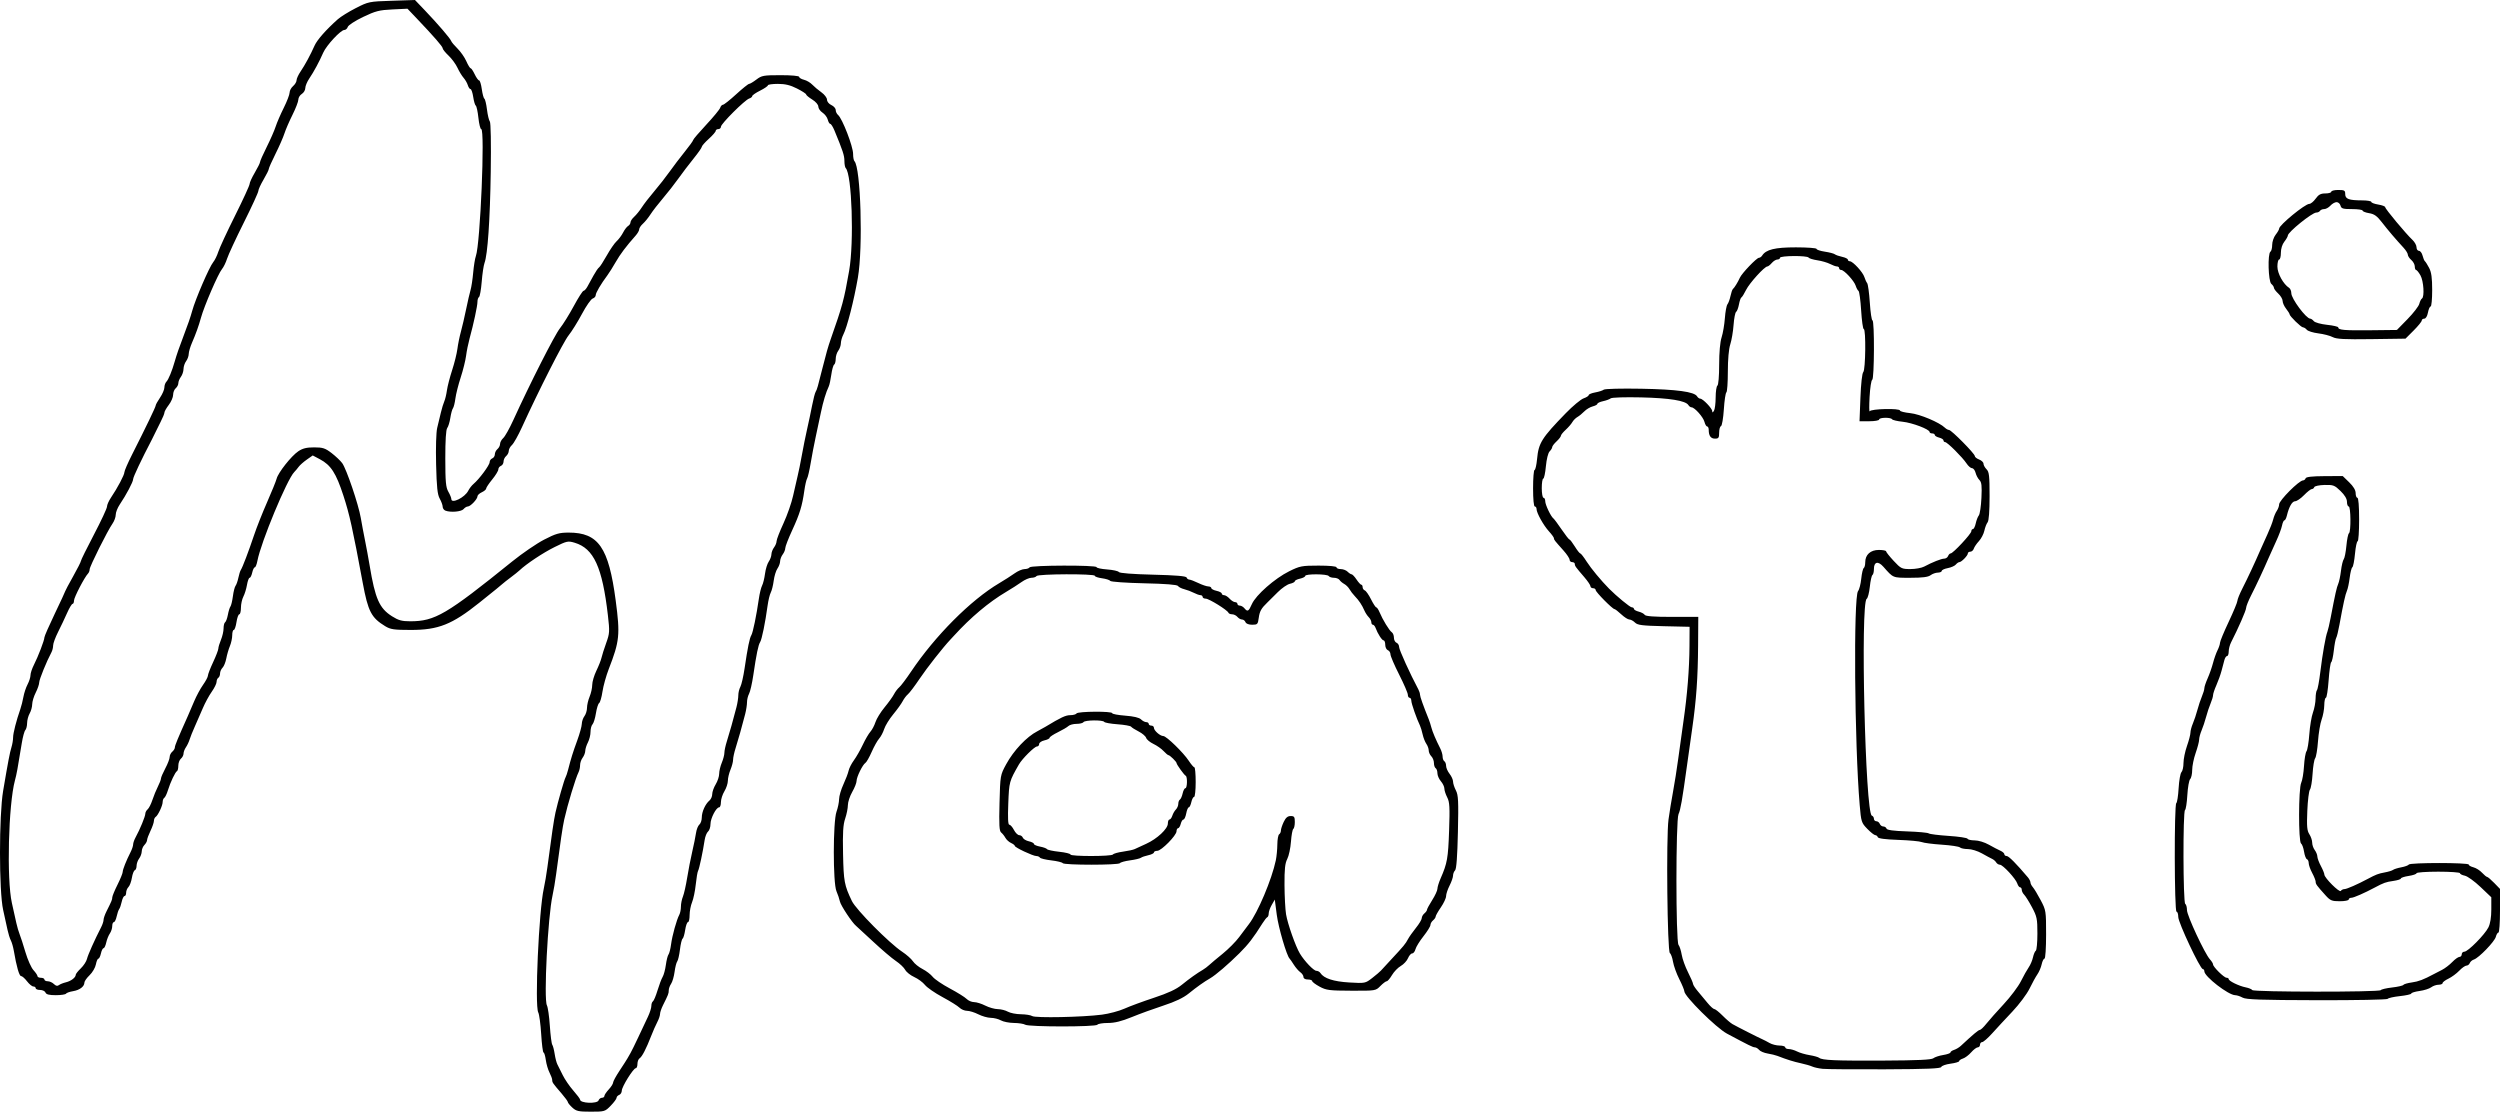 <?xml version="1.0" encoding="UTF-8" standalone="no"?>
<!-- Created with Inkscape (http://www.inkscape.org/) -->

<svg
   version="1.1"
   id="svg62"
   width="1437.535"
   height="639.234"
   viewBox="0 0 1437.535 639.234"
   sodipodi:docname="projects.bmp"
   inkscape:export-filename="mati.svg"
   inkscape:export-xdpi="96"
   inkscape:export-ydpi="96"
   xml:space="preserve"
   xmlns:inkscape="http://www.inkscape.org/namespaces/inkscape"
   xmlns:sodipodi="http://sodipodi.sourceforge.net/DTD/sodipodi-0.dtd"
   xmlns="http://www.w3.org/2000/svg"
   xmlns:svg="http://www.w3.org/2000/svg"><defs
     id="defs66" /><sodipodi:namedview
     id="namedview64"
     pagecolor="#ffffff"
     bordercolor="#000000"
     borderopacity="0.25"
     inkscape:showpageshadow="2"
     inkscape:pageopacity="0.0"
     inkscape:pagecheckerboard="0"
     inkscape:deskcolor="#d1d1d1"
     showgrid="false" /><g
     inkscape:groupmode="layer"
     inkscape:label="Image"
     id="g68"><path
       style="fill:#000000"
       d="m 329.086,636.869 c -1.403,-1.301 -2.552,-2.709 -2.552,-3.129 0,-0.42 -1.598,-2.619 -3.55,-4.885 -5.155,-5.984 -5.449,-6.406 -5.456,-7.829 -0.003,-0.711 -0.7,-2.622 -1.547,-4.248 -0.848,-1.626 -1.806,-4.888 -2.13,-7.25 -0.324,-2.362 -0.909,-4.295 -1.301,-4.295 -0.392,0 -1.003,-4.749 -1.358,-10.554 -0.355,-5.805 -1.117,-11.434 -1.692,-12.509 -2.1,-3.924 0.355,-58.624 3.202,-71.346 0.604,-2.7 1.519,-8.1 2.033,-12 2.481,-18.836 3.756,-27.469 4.665,-31.59 1.308,-5.93 5.089,-19.118 5.821,-20.302 0.317,-0.514 0.968,-2.456 1.445,-4.316 1.707,-6.652 2.746,-9.981 5.268,-16.882 1.407,-3.85 2.582,-8.125 2.611,-9.5 0.029,-1.375 0.714,-3.374 1.521,-4.441 0.808,-1.068 1.468,-3.22 1.468,-4.782 0,-1.563 0.675,-4.456 1.5,-6.431 0.825,-1.975 1.5,-5.022 1.5,-6.772 0,-1.75 1.077,-5.407 2.394,-8.128 1.317,-2.72 2.639,-6.071 2.938,-7.446 0.299,-1.375 1.51,-5.185 2.691,-8.467 2.009,-5.583 2.073,-6.612 0.986,-16 -3.198,-27.636 -8.119,-38.389 -19.069,-41.67 -3.883,-1.163 -4.479,-1.036 -11.61,2.493 -6.6,3.266 -16.181,9.636 -20.167,13.409 -0.735,0.696 -2.985,2.496 -5,4 -2.015,1.504 -4.152,3.185 -4.749,3.735 -1.048,0.966 -3.871,3.258 -13.415,10.894 -15.594,12.477 -23.478,15.607 -39.295,15.602 -9.663,-0.003 -11.686,-0.297 -14.705,-2.132 -8.025,-4.88 -9.888,-8.459 -12.939,-24.864 -5.875,-31.588 -7.609,-39.413 -11.132,-50.235 -4.216,-12.952 -7.201,-17.571 -13.526,-20.926 l -4.114,-2.182 -3.395,2.38 c -1.867,1.309 -3.968,3.164 -4.667,4.122 -0.7,0.958 -1.85,2.326 -2.556,3.041 -4.179,4.229 -19.211,40.436 -21.194,51.049 -0.385,2.062 -1.065,3.75 -1.51,3.75 -0.445,0 -1.106,1.35 -1.468,3 -0.362,1.65 -1.034,3 -1.492,3 -0.458,0 -1.143,1.837 -1.522,4.082 -0.379,2.245 -1.316,5.282 -2.082,6.75 -0.766,1.468 -1.395,4.356 -1.398,6.418 -0.003,2.062 -0.429,3.75 -0.945,3.75 -0.516,0 -1.242,2.025 -1.614,4.5 -0.371,2.475 -1.074,4.5 -1.561,4.5 -0.488,0 -0.886,1.364 -0.886,3.032 0,1.668 -0.604,4.48 -1.343,6.25 -0.739,1.77 -1.671,4.97 -2.072,7.112 -0.401,2.142 -1.372,4.536 -2.157,5.321 -0.785,0.785 -1.428,2.269 -1.428,3.297 0,1.028 -0.45,2.148 -1,2.488 -0.55,0.34 -1,1.403 -1,2.362 0,0.959 -1.258,3.52 -2.796,5.691 -1.538,2.171 -3.844,6.422 -5.125,9.447 -1.281,3.025 -3.343,7.75 -4.583,10.5 -1.24,2.75 -2.594,6.125 -3.009,7.5 -0.416,1.375 -1.37,3.388 -2.121,4.473 -0.751,1.085 -1.365,2.717 -1.365,3.628 0,0.91 -0.675,2.215 -1.5,2.9 -0.825,0.685 -1.5,2.502 -1.5,4.039 0,1.537 -0.338,2.944 -0.75,3.128 -0.989,0.44 -3.807,6.384 -5.247,11.069 -0.632,2.055 -1.566,3.994 -2.076,4.309 -0.51,0.315 -0.927,1.377 -0.927,2.36 0,2.071 -2.689,7.784 -4.063,8.634 -0.515,0.318 -0.952,1.34 -0.971,2.27 -0.019,0.93 -0.903,3.491 -1.966,5.691 -1.063,2.2 -1.947,4.595 -1.966,5.321 -0.019,0.727 -0.709,1.996 -1.534,2.821 -0.825,0.825 -1.514,2.48 -1.532,3.679 -0.018,1.198 -0.693,3.052 -1.5,4.12 -0.808,1.068 -1.468,2.943 -1.468,4.167 0,1.224 -0.461,2.379 -1.024,2.567 -0.563,0.188 -1.314,2.134 -1.67,4.325 -0.356,2.191 -1.245,4.582 -1.976,5.314 -0.732,0.731 -1.33,2.198 -1.33,3.259 0,1.061 -0.414,1.929 -0.921,1.929 -0.506,0 -1.233,1.462 -1.615,3.25 -0.382,1.788 -1.041,3.7 -1.464,4.25 -0.423,0.55 -1.082,2.462 -1.464,4.25 -0.382,1.788 -1.109,3.25 -1.615,3.25 -0.506,0 -0.921,1.025 -0.921,2.277 0,1.253 -0.618,3.165 -1.372,4.25 -0.755,1.085 -1.69,3.435 -2.079,5.223 -0.389,1.788 -1.086,3.25 -1.548,3.25 -0.463,0 -1.138,1.35 -1.5,3 -0.362,1.65 -1.023,3 -1.468,3 -0.445,0 -1.09,1.496 -1.433,3.325 -0.343,1.829 -1.968,4.613 -3.611,6.187 -1.643,1.574 -2.988,3.485 -2.988,4.247 0,2.252 -2.733,4.324 -6.514,4.937 -1.944,0.315 -3.775,0.963 -4.069,1.439 -0.294,0.476 -2.935,0.865 -5.869,0.865 -3.819,0 -5.497,-0.426 -5.91,-1.5 -0.317,-0.825 -1.715,-1.5 -3.107,-1.5 -1.392,0 -2.531,-0.45 -2.531,-1 0,-0.55 -0.608,-1 -1.35,-1 -0.743,0 -2.385,-1.35 -3.65,-3 -1.265,-1.65 -2.805,-3 -3.422,-3 -1.058,0 -2.613,-5.421 -4.16,-14.5 -0.375,-2.2 -1.151,-4.9 -1.725,-6 -0.574,-1.1 -1.423,-3.8 -1.888,-6 -0.464,-2.2 -1.601,-7.375 -2.525,-11.5 -2.416,-10.779 -2.422,-54.27 -0.009,-68.5 2.909,-17.159 3.815,-21.901 4.787,-25.071 0.518,-1.689 0.942,-4.225 0.942,-5.635 0,-2.431 1.863,-9.721 4.164,-16.294 0.578,-1.65 1.372,-4.8 1.765,-7 0.393,-2.2 1.47,-5.44 2.393,-7.2 0.923,-1.76 1.678,-4.141 1.678,-5.29 0,-1.149 0.88,-3.815 1.957,-5.925 2.45,-4.803 6.042,-14.189 6.043,-15.791 2.7e-4,-0.663 2.701,-6.834 6,-13.713 3.3,-6.879 6,-12.701 6,-12.936 0,-0.236 2.025,-4.03 4.5,-8.431 2.475,-4.401 4.5,-8.402 4.5,-8.892 0,-0.489 3.375,-7.325 7.5,-15.19 4.125,-7.865 7.5,-15.1 7.5,-16.077 0,-0.977 1.029,-3.302 2.287,-5.166 3.764,-5.579 7.713,-13.044 7.713,-14.58 0,-0.791 1.977,-5.347 4.394,-10.124 8.215,-16.238 13.606,-27.439 13.606,-28.269 0,-0.455 1.125,-2.486 2.5,-4.512 1.375,-2.026 2.5,-4.656 2.5,-5.844 0,-1.188 0.526,-2.686 1.168,-3.328 1.187,-1.187 3.282,-6.296 4.812,-11.732 1.008,-3.581 2.667,-8.374 5.02,-14.5 2.428,-6.321 4.041,-11.007 4.993,-14.5 1.819,-6.676 9.887,-25.36 12.091,-28 0.918,-1.1 2.238,-3.8 2.934,-6 0.695,-2.2 5.026,-11.533 9.623,-20.739 4.597,-9.206 8.359,-17.399 8.359,-18.206 0,-0.807 1.35,-3.757 3,-6.555 1.65,-2.798 3,-5.528 3,-6.066 0,-0.538 1.738,-4.456 3.861,-8.706 2.124,-4.25 4.436,-9.528 5.138,-11.728 0.702,-2.2 2.79,-7.026 4.639,-10.725 1.849,-3.699 3.362,-7.641 3.362,-8.76 0,-1.119 0.9,-2.805 2,-3.747 1.1,-0.942 2,-2.45 2,-3.351 0,-0.901 1.034,-3.164 2.298,-5.028 2.566,-3.785 5.718,-9.615 8.052,-14.89 1.456,-3.291 6.58,-9.106 13.36,-15.159 1.638,-1.462 6.311,-4.36 10.384,-6.439 7.262,-3.706 7.665,-3.788 20.695,-4.208 L 238.612,0 l 5.712,5.978 c 7.438,7.785 14.608,16.138 15.106,17.599 0.217,0.637 1.864,2.602 3.661,4.369 1.796,1.766 4.068,5.029 5.048,7.25 0.98,2.221 2.094,4.039 2.475,4.039 0.381,0 1.441,1.575 2.354,3.5 0.913,1.925 2.048,3.5 2.52,3.5 0.473,0 1.169,2.249 1.547,4.999 0.378,2.749 1.043,5.218 1.477,5.487 0.434,0.268 1.11,3.081 1.503,6.251 0.392,3.17 1.134,6.276 1.648,6.903 0.552,0.673 0.765,12.54 0.521,29 -0.409,27.581 -1.777,47.527 -3.591,52.36 -0.516,1.375 -1.237,6.215 -1.602,10.756 -0.365,4.541 -1.067,8.505 -1.56,8.809 -0.492,0.304 -0.892,1.539 -0.887,2.744 0.009,2.302 -2.231,12.727 -4.553,21.191 -0.754,2.75 -1.651,7.187 -1.991,9.861 -0.341,2.674 -1.728,8.256 -3.082,12.404 -1.354,4.149 -2.731,9.611 -3.06,12.139 -0.329,2.528 -0.966,5.068 -1.416,5.645 -0.45,0.577 -1.124,3.052 -1.498,5.5 -0.374,2.448 -1.181,5.082 -1.794,5.854 -0.715,0.902 -1.107,7.158 -1.096,17.5 0.014,13.401 0.306,16.599 1.744,19.096 0.95,1.65 1.73,3.562 1.733,4.25 0.014,2.906 7.756,-0.909 9.7,-4.78 0.656,-1.307 2.027,-3.072 3.045,-3.923 3.25,-2.715 9.261,-10.826 9.261,-12.497 0,-0.887 0.675,-1.872 1.5,-2.189 0.825,-0.317 1.5,-1.372 1.5,-2.346 0,-0.974 0.675,-2.331 1.5,-3.015 0.825,-0.685 1.5,-2.02 1.5,-2.967 0,-0.947 0.827,-2.471 1.838,-3.386 1.011,-0.915 3.599,-5.526 5.75,-10.248 9.612,-21.093 23.812,-49.059 26.811,-52.802 1.805,-2.253 5.403,-8.035 7.994,-12.847 2.591,-4.812 5.113,-8.75 5.605,-8.75 0.491,0 1.48,-1.066 2.198,-2.369 0.718,-1.303 2.311,-4.197 3.54,-6.432 1.23,-2.235 2.656,-4.323 3.169,-4.64 0.513,-0.317 2.51,-3.397 4.438,-6.844 1.928,-3.447 4.485,-7.154 5.683,-8.239 1.198,-1.084 2.869,-3.323 3.712,-4.974 0.843,-1.651 2.147,-3.362 2.898,-3.802 0.75,-0.44 1.365,-1.383 1.365,-2.095 0,-0.712 0.958,-2.153 2.13,-3.2 1.171,-1.048 3.143,-3.48 4.382,-5.405 1.239,-1.925 4.443,-6.064 7.12,-9.199 2.677,-3.134 6.668,-8.235 8.868,-11.336 2.2,-3.1 6.138,-8.279 8.75,-11.508 2.612,-3.229 4.767,-6.228 4.788,-6.664 0.021,-0.437 3.397,-4.394 7.502,-8.794 4.105,-4.4 7.719,-8.787 8.03,-9.75 0.311,-0.963 1.029,-1.75 1.595,-1.75 0.566,0 3.976,-2.7 7.577,-6 3.601,-3.3 6.963,-6 7.47,-6 0.507,0 2.397,-1.125 4.2,-2.5 3.022,-2.305 4.108,-2.5 13.933,-2.5 6.299,0 10.656,0.401 10.656,0.981 0,0.54 1.237,1.285 2.75,1.656 1.512,0.371 3.65,1.624 4.75,2.784 1.1,1.16 3.462,3.146 5.25,4.413 1.788,1.267 3.25,3.182 3.25,4.256 0,1.113 1.075,2.443 2.5,3.092 1.375,0.626 2.5,1.912 2.5,2.856 0,0.944 0.605,2.22 1.346,2.834 2.448,2.032 8.654,18.094 8.654,22.397 0,1.869 0.338,3.733 0.75,4.143 3.644,3.619 5.013,49.707 1.993,67.088 -2.295,13.211 -6.215,28.512 -8.365,32.654 -0.758,1.46 -1.392,3.71 -1.41,5 -0.018,1.29 -0.693,3.219 -1.5,4.287 -0.808,1.068 -1.468,3.179 -1.468,4.691 0,1.512 -0.408,3.002 -0.906,3.31 -0.498,0.308 -1.229,2.904 -1.623,5.769 -0.394,2.865 -1.051,5.902 -1.46,6.749 -1.576,3.265 -3.246,8.798 -4.54,15.04 -0.741,3.575 -2.08,9.875 -2.976,14 -0.896,4.125 -2.196,10.905 -2.889,15.066 -0.693,4.161 -1.617,8.144 -2.054,8.85 -0.436,0.706 -1.151,3.826 -1.589,6.934 -1.243,8.827 -2.657,13.451 -6.965,22.776 -2.199,4.76 -3.998,9.405 -3.998,10.323 0,0.918 -0.661,2.543 -1.468,3.61 -0.808,1.068 -1.482,2.853 -1.5,3.969 -0.018,1.115 -0.711,2.998 -1.542,4.183 -0.831,1.186 -1.793,4.323 -2.139,6.973 -0.346,2.649 -1.109,5.717 -1.697,6.817 -0.588,1.1 -1.406,4.475 -1.819,7.5 -1.33,9.751 -3.311,19.461 -4.277,20.963 -1.073,1.669 -2.142,6.838 -3.939,19.037 -0.688,4.675 -1.785,9.483 -2.436,10.684 -0.651,1.201 -1.184,3.399 -1.184,4.884 0,1.485 -0.476,4.552 -1.058,6.816 -1.835,7.141 -4.034,14.958 -5.518,19.616 -0.789,2.475 -1.432,5.458 -1.429,6.628 0.003,1.17 -0.67,3.743 -1.495,5.718 -0.825,1.974 -1.502,4.842 -1.504,6.372 -0.002,1.53 -0.902,4.255 -2,6.056 -1.098,1.801 -1.996,4.613 -1.996,6.25 0,1.637 -0.457,2.976 -1.015,2.976 -1.71,0 -4.978,6.315 -4.982,9.628 -0.002,1.72 -0.633,3.65 -1.402,4.288 -0.769,0.638 -1.649,2.831 -1.955,4.872 -0.999,6.671 -3.134,16.69 -3.774,17.712 -0.345,0.55 -0.947,4.079 -1.339,7.842 -0.392,3.763 -1.347,8.361 -2.123,10.218 -0.776,1.857 -1.411,5.19 -1.411,7.408 0,2.218 -0.422,4.032 -0.939,4.032 -0.516,0 -1.243,2.031 -1.615,4.512 -0.372,2.482 -1.043,4.739 -1.491,5.016 -0.448,0.277 -1.127,3.084 -1.508,6.238 -0.381,3.154 -1.087,6.23 -1.569,6.835 -0.481,0.605 -1.168,3.305 -1.526,6 -0.358,2.695 -1.258,5.787 -2.001,6.872 -0.743,1.085 -1.351,2.778 -1.351,3.764 0,1.799 -0.255,2.457 -3.331,8.595 -0.918,1.832 -1.672,4.082 -1.675,5 -0.003,0.918 -0.72,3.019 -1.593,4.669 -0.873,1.65 -2.46,5.25 -3.527,8 -2.845,7.329 -5.207,11.893 -6.624,12.8 -0.688,0.44 -1.25,1.902 -1.25,3.25 -1e-5,1.348 -0.436,2.45 -0.969,2.45 -1.389,0 -8.031,10.679 -8.031,12.912 0,1.03 -0.675,2.133 -1.5,2.449 -0.825,0.317 -1.5,1.062 -1.5,1.657 0,0.595 -1.508,2.634 -3.351,4.531 -3.277,3.374 -3.531,3.45 -11.448,3.45 -7.128,0 -8.403,-0.283 -10.649,-2.365 z m 15.087,-4.135 c 0.317,-0.825 1.202,-1.5 1.969,-1.5 0.766,0 1.393,-0.47 1.393,-1.044 0,-0.574 1.125,-2.257 2.5,-3.74 1.375,-1.483 2.5,-3.254 2.5,-3.937 0,-0.682 1.688,-3.785 3.75,-6.895 2.062,-3.11 4.088,-6.269 4.5,-7.019 0.412,-0.751 1.214,-2.153 1.781,-3.115 0.567,-0.963 2.614,-5.125 4.548,-9.25 1.934,-4.125 4.395,-9.349 5.469,-11.61 1.074,-2.26 1.952,-5.046 1.952,-6.191 0,-1.145 0.408,-2.334 0.908,-2.642 0.499,-0.308 1.688,-3.148 2.643,-6.309 0.955,-3.161 2.275,-6.648 2.935,-7.748 0.659,-1.1 1.496,-4.205 1.858,-6.899 0.363,-2.695 1.046,-5.395 1.52,-6 0.473,-0.605 1.139,-3.241 1.48,-5.857 0.655,-5.03 3.172,-14.068 4.729,-16.98 0.51,-0.955 0.928,-3.063 0.928,-4.685 0,-1.622 0.519,-4.215 1.153,-5.764 0.634,-1.548 1.731,-6.415 2.436,-10.815 0.706,-4.4 2.019,-11.15 2.918,-15 0.899,-3.85 1.873,-8.67 2.165,-10.712 0.292,-2.041 1.16,-4.234 1.929,-4.872 0.769,-0.638 1.399,-2.478 1.399,-4.088 0,-3.269 2.055,-7.799 4.434,-9.773 0.861,-0.715 1.566,-2.359 1.566,-3.653 0,-1.294 0.898,-3.827 1.996,-5.628 1.098,-1.801 1.998,-4.526 2,-6.056 0.002,-1.53 0.679,-4.398 1.504,-6.372 0.825,-1.975 1.498,-4.548 1.495,-5.718 -0.003,-1.17 0.64,-4.153 1.429,-6.628 1.484,-4.658 3.683,-12.475 5.518,-19.616 0.582,-2.264 1.058,-5.331 1.058,-6.816 0,-1.485 0.533,-3.683 1.184,-4.884 0.651,-1.201 1.747,-6.009 2.436,-10.684 1.762,-11.967 2.861,-17.351 3.873,-18.99 0.904,-1.462 2.946,-11.373 4.33,-21.01 0.434,-3.025 1.264,-6.4 1.845,-7.5 0.58,-1.1 1.338,-4.168 1.684,-6.817 0.346,-2.649 1.308,-5.787 2.139,-6.973 0.831,-1.186 1.524,-3.068 1.542,-4.183 0.018,-1.115 0.693,-2.901 1.5,-3.969 0.808,-1.068 1.468,-2.692 1.468,-3.61 0,-0.918 1.78,-5.521 3.955,-10.23 2.175,-4.708 4.67,-11.859 5.543,-15.89 0.873,-4.031 2.043,-9.129 2.598,-11.329 0.556,-2.2 1.653,-7.6 2.438,-12 0.785,-4.4 2.147,-11.15 3.025,-15 0.878,-3.85 2.171,-9.973 2.872,-13.607 0.701,-3.634 1.625,-7.175 2.054,-7.868 0.763,-1.235 1.241,-2.904 4.015,-14.025 1.92,-7.697 3.128,-11.942 4.554,-16 6.833,-19.449 7.726,-22.756 10.664,-39.5 2.898,-16.513 1.598,-55.547 -1.968,-59.088 -0.412,-0.41 -0.75,-2.274 -0.75,-4.143 0,-3.082 -0.903,-5.833 -5.749,-17.519 -0.855,-2.062 -1.928,-3.75 -2.384,-3.75 -0.456,0 -1.105,-1.101 -1.443,-2.447 -0.338,-1.346 -1.696,-3.156 -3.019,-4.023 -1.323,-0.867 -2.405,-2.429 -2.405,-3.471 0,-1.087 -1.492,-2.817 -3.5,-4.059 -1.925,-1.19 -3.5,-2.503 -3.5,-2.918 0,-0.415 -2.369,-1.954 -5.264,-3.418 -3.88,-1.963 -6.772,-2.664 -11,-2.664 -3.155,0 -5.736,0.37 -5.736,0.823 0,0.453 -2.025,1.834 -4.5,3.07 -2.475,1.236 -4.5,2.636 -4.5,3.11 0,0.474 -0.793,1.114 -1.762,1.422 -2.473,0.785 -16.238,14.511 -16.238,16.192 0,0.761 -0.675,1.384 -1.5,1.384 -0.825,0 -1.5,0.451 -1.5,1.003 0,0.551 -1.8,2.629 -4,4.616 -2.2,1.988 -4,4.031 -4,4.541 0,0.51 -2.138,3.569 -4.75,6.798 -2.612,3.229 -6.55,8.407 -8.75,11.508 -2.2,3.1 -6.19,8.201 -8.868,11.336 -2.677,3.134 -5.881,7.274 -7.12,9.199 -1.239,1.925 -3.211,4.357 -4.382,5.405 -1.171,1.048 -2.13,2.494 -2.13,3.215 0,0.72 -0.914,2.338 -2.031,3.595 -5.459,6.142 -8.911,10.727 -11.506,15.285 -1.566,2.75 -3.685,6.125 -4.708,7.5 -3.79,5.091 -6.754,10.129 -6.754,11.477 0,0.764 -0.787,1.64 -1.75,1.947 -0.963,0.307 -3.731,4.275 -6.151,8.817 -2.421,4.542 -5.882,10.102 -7.692,12.356 -3.004,3.741 -17.182,31.655 -26.819,52.802 -2.151,4.721 -4.739,9.333 -5.75,10.248 -1.011,0.915 -1.838,2.439 -1.838,3.386 0,0.947 -0.675,2.283 -1.5,2.967 -0.825,0.685 -1.5,2.104 -1.5,3.154 0,1.05 -0.675,2.168 -1.5,2.485 -0.825,0.317 -1.5,1.239 -1.5,2.05 0,0.811 -1.575,3.397 -3.5,5.746 -1.925,2.349 -3.5,4.715 -3.5,5.258 0,0.543 -1.125,1.499 -2.5,2.126 -1.375,0.626 -2.5,1.682 -2.5,2.346 0,1.602 -4.028,5.836 -5.552,5.836 -0.662,0 -1.763,0.675 -2.448,1.5 -1.254,1.512 -7.427,2.041 -10.418,0.893 -0.87,-0.334 -1.585,-1.346 -1.588,-2.25 -0.003,-0.904 -0.761,-2.993 -1.683,-4.643 -1.325,-2.37 -1.764,-6.498 -2.093,-19.665 -0.24,-9.63 0.022,-18.495 0.621,-21 0.57,-2.384 1.523,-6.36 2.117,-8.835 0.594,-2.475 1.487,-5.4 1.985,-6.5 0.497,-1.1 1.17,-3.917 1.496,-6.26 0.325,-2.343 1.675,-7.581 3,-11.639 1.325,-4.058 2.687,-9.566 3.028,-12.24 0.341,-2.674 1.242,-7.111 2.003,-9.861 0.761,-2.75 2.121,-8.6 3.023,-13 0.902,-4.4 2.042,-9.35 2.535,-11 0.492,-1.65 1.174,-6.15 1.515,-10 0.341,-3.85 1.033,-8.125 1.538,-9.5 2.538,-6.911 5.32,-73 3.073,-73 -0.505,0 -1.23,-2.92 -1.613,-6.489 -0.382,-3.569 -1.058,-6.714 -1.501,-6.988 -0.443,-0.274 -1.111,-2.529 -1.483,-5.011 -0.372,-2.482 -1.069,-4.512 -1.548,-4.512 -0.479,0 -1.178,-1.012 -1.554,-2.25 -0.375,-1.238 -1.475,-3.15 -2.443,-4.25 -0.969,-1.1 -2.553,-3.709 -3.522,-5.797 -0.968,-2.089 -3.274,-5.225 -5.124,-6.97 -1.85,-1.745 -3.367,-3.636 -3.372,-4.203 -0.008,-1.009 -4.936,-6.672 -15.137,-17.396 l -5.105,-5.366 -8.675,0.415 c -7.57,0.362 -9.72,0.916 -16.881,4.348 -4.513,2.163 -8.459,4.729 -8.768,5.702 -0.309,0.972 -1.213,1.768 -2.011,1.768 -2.055,0 -10.263,8.829 -12.086,13 -2.26,5.173 -5.433,11.055 -8.033,14.89 -1.264,1.864 -2.298,4.343 -2.298,5.509 0,1.166 -0.9,2.682 -2,3.369 -1.1,0.687 -2,2.156 -2,3.266 0,1.109 -1.513,5.043 -3.362,8.742 -1.849,3.699 -3.936,8.525 -4.639,10.725 -0.702,2.2 -3.014,7.478 -5.138,11.728 -2.124,4.25 -3.861,8.168 -3.861,8.706 0,0.538 -1.35,3.268 -3,6.066 -1.65,2.798 -3,5.748 -3,6.555 0,0.807 -3.762,9 -8.359,18.206 -4.597,9.206 -8.928,18.539 -9.623,20.739 -0.695,2.2 -2.015,4.9 -2.934,6 -2.204,2.64 -10.272,21.324 -12.091,28 -1.214,4.454 -3.012,9.471 -5.119,14.277 -1.031,2.352 -1.889,5.277 -1.906,6.5 -0.018,1.223 -0.693,3.097 -1.5,4.164 -0.808,1.068 -1.483,3.093 -1.5,4.5 -0.018,1.407 -0.693,3.432 -1.5,4.5 -0.808,1.068 -1.468,2.7 -1.468,3.628 0,0.928 -0.675,2.247 -1.5,2.931 -0.825,0.685 -1.5,2.385 -1.5,3.778 0,1.393 -1.125,4.008 -2.5,5.811 -1.375,1.803 -2.5,3.781 -2.5,4.396 0,0.615 -0.977,3.008 -2.171,5.317 -1.194,2.309 -2.465,4.873 -2.824,5.698 -0.359,0.825 -1.359,2.85 -2.222,4.5 -5.994,11.46 -10.784,21.59 -10.784,22.81 0,1.536 -3.95,9.002 -7.713,14.58 -1.258,1.864 -2.287,4.495 -2.287,5.846 0,1.351 -0.836,3.651 -1.858,5.11 -2.879,4.113 -13.142,24.642 -13.142,26.287 0,0.807 -0.417,1.895 -0.928,2.417 -1.995,2.043 -8.072,13.747 -8.072,15.546 0,1.047 -0.373,1.904 -0.829,1.904 -0.456,0 -1.871,2.362 -3.145,5.25 -1.274,2.888 -3.601,7.788 -5.171,10.89 -1.57,3.102 -2.855,6.596 -2.855,7.764 0,1.168 -0.417,2.905 -0.927,3.86 -2.841,5.322 -7.073,15.727 -7.073,17.389 0,1.06 -0.9,3.692 -2,5.848 -1.1,2.156 -2.016,5.176 -2.035,6.71 -0.019,1.534 -0.679,3.915 -1.465,5.29 -0.786,1.375 -1.445,3.873 -1.465,5.55 -0.019,1.677 -0.478,3.493 -1.02,4.034 -0.541,0.541 -1.457,3.894 -2.035,7.45 -2.472,15.211 -2.923,17.668 -3.943,21.466 -3.753,13.975 -4.819,56.802 -1.754,70.5 0.923,4.125 2.074,9.3 2.558,11.5 0.484,2.2 1.343,5.125 1.908,6.5 0.566,1.375 2.067,6.017 3.337,10.316 1.269,4.299 3.344,8.935 4.611,10.302 1.267,1.367 2.303,2.912 2.303,3.434 0,0.522 0.9,0.948 2,0.948 1.1,0 2,0.45 2,1 0,0.55 0.868,1 1.929,1 1.061,0 2.648,0.72 3.528,1.599 1.076,1.076 1.999,1.285 2.821,0.638 0.672,-0.529 2.514,-1.271 4.093,-1.649 2.952,-0.707 5.629,-2.766 5.629,-4.33 0,-0.486 1.314,-2.143 2.919,-3.681 1.605,-1.538 3.2,-3.985 3.544,-5.437 0.555,-2.347 4.332,-10.798 8.176,-18.295 0.748,-1.46 1.361,-3.336 1.361,-4.169 0,-0.833 0.751,-3.014 1.669,-4.846 2.998,-5.982 3.331,-6.788 3.335,-8.067 0.002,-0.695 1.35,-3.964 2.996,-7.264 1.646,-3.3 2.994,-6.607 2.996,-7.349 0.004,-1.391 2.042,-6.519 4.565,-11.482 0.791,-1.557 1.439,-3.513 1.439,-4.346 0,-0.833 0.656,-2.709 1.459,-4.169 2.465,-4.484 5.541,-11.967 5.541,-13.477 0,-0.788 0.601,-1.931 1.335,-2.541 0.734,-0.609 1.967,-3.027 2.739,-5.372 0.772,-2.345 2.196,-5.822 3.165,-7.726 0.968,-1.904 1.761,-3.974 1.761,-4.601 0,-0.627 1.125,-3.255 2.5,-5.841 1.375,-2.586 2.5,-5.523 2.5,-6.526 0,-1.004 0.675,-2.385 1.5,-3.07 0.825,-0.685 1.5,-1.803 1.5,-2.484 0,-1.077 1.682,-5.145 7.45,-18.016 0.739,-1.65 2.382,-5.475 3.651,-8.5 1.269,-3.025 3.565,-7.276 5.103,-9.447 1.538,-2.171 2.796,-4.552 2.796,-5.292 0,-0.74 1.35,-4.232 3,-7.761 1.65,-3.529 3,-7.055 3,-7.836 0,-0.781 0.675,-3.035 1.5,-5.01 0.825,-1.974 1.5,-4.928 1.5,-6.563 0,-1.635 0.399,-3.22 0.887,-3.521 0.488,-0.301 1.203,-2.24 1.589,-4.309 0.387,-2.069 1.05,-4.211 1.475,-4.761 0.425,-0.55 1.06,-3.205 1.412,-5.899 0.352,-2.695 1.037,-5.395 1.523,-6 0.486,-0.605 1.212,-2.676 1.614,-4.601 0.402,-1.925 1.037,-3.95 1.411,-4.5 0.97,-1.426 4.485,-10.667 7.609,-20 1.473,-4.4 4.855,-12.95 7.517,-19 2.662,-6.05 5.124,-12.125 5.471,-13.5 0.881,-3.489 8.43,-13.042 12.445,-15.747 2.509,-1.691 4.783,-2.253 9.117,-2.253 4.979,0 6.357,0.447 10.009,3.25 2.329,1.788 5.086,4.399 6.127,5.804 2.426,3.275 9.389,23.791 10.696,31.516 0.552,3.262 1.644,9.08 2.427,12.93 0.783,3.85 1.985,10.375 2.671,14.5 3.174,19.088 5.562,24.498 12.852,29.121 3.68,2.333 5.657,2.879 10.44,2.879 14.256,0 20.845,-3.864 58.708,-34.432 5.775,-4.662 14.023,-10.297 18.328,-12.523 6.714,-3.47 8.723,-4.046 14.123,-4.046 17.095,0 22.988,8.521 27.024,39.08 2.606,19.728 2.245,23.275 -4.009,39.42 -1.491,3.85 -3.112,9.677 -3.602,12.949 -0.49,3.272 -1.349,6.233 -1.911,6.58 -0.561,0.347 -1.392,2.984 -1.847,5.861 -0.455,2.877 -1.34,5.743 -1.967,6.37 -0.627,0.627 -1.14,2.573 -1.14,4.326 0,1.752 -0.672,4.475 -1.494,6.05 -0.822,1.575 -1.511,3.764 -1.532,4.864 -0.021,1.1 -0.699,2.874 -1.506,3.941 -0.807,1.068 -1.468,2.986 -1.468,4.264 0,1.277 -0.396,3.104 -0.879,4.059 -1.697,3.352 -6.338,18.685 -8.244,27.236 -0.918,4.119 -2.18,12.648 -4.676,31.59 -0.514,3.9 -1.428,9.3 -2.033,12 -2.703,12.076 -5.145,59.715 -3.244,63.267 0.56,1.047 1.318,6.345 1.683,11.773 0.365,5.428 0.992,10.319 1.392,10.869 0.401,0.55 1.023,2.932 1.384,5.294 0.36,2.362 1.061,5.062 1.556,6 0.495,0.938 1.875,3.705 3.065,6.148 1.19,2.443 3.927,6.444 6.08,8.891 2.154,2.447 3.916,4.802 3.916,5.235 0,2.104 9.843,2.504 10.638,0.433 z M 1048.035,614.589 c -2.2,-0.225 -4.9,-0.821 -6,-1.324 -1.1,-0.503 -4.025,-1.348 -6.5,-1.878 -4.104,-0.879 -8.131,-2.141 -13.5,-4.231 -1.1,-0.428 -3.642,-1.048 -5.649,-1.377 -2.007,-0.329 -4.2,-1.262 -4.872,-2.072 -0.673,-0.81 -1.779,-1.474 -2.46,-1.474 -1.093,0 -3.429,-1.149 -16.034,-7.888 -6.2,-3.315 -24.469,-21.436 -24.497,-24.298 -0.01,-0.723 -1.314,-3.879 -2.904,-7.014 -1.59,-3.135 -3.214,-7.635 -3.61,-10 -0.395,-2.365 -1.21,-4.611 -1.809,-4.991 -1.484,-0.94 -2.159,-66.688 -0.789,-76.809 0.558,-4.125 1.731,-11.325 2.606,-16 0.875,-4.675 2.223,-13.225 2.995,-19 0.772,-5.775 2.12,-15.45 2.995,-21.5 2.205,-15.246 3.39,-30.009 3.465,-43.158 l 0.063,-11.158 -14.823,-0.342 c -12.487,-0.288 -15.099,-0.618 -16.571,-2.092 -0.962,-0.963 -2.416,-1.75 -3.231,-1.75 -0.816,0 -2.921,-1.348 -4.678,-2.995 -1.758,-1.647 -3.503,-2.997 -3.879,-3 -1.138,-0.008 -10.817,-9.796 -10.817,-10.94 0,-0.586 -0.675,-1.065 -1.5,-1.065 -0.825,0 -1.5,-0.508 -1.5,-1.129 0,-0.621 -1.598,-2.983 -3.55,-5.25 -5.059,-5.872 -5.45,-6.416 -5.45,-7.579 0,-0.573 -0.675,-1.042 -1.5,-1.042 -0.825,0 -1.5,-0.618 -1.5,-1.374 0,-0.756 -1.558,-3.118 -3.462,-5.25 -5.326,-5.963 -5.538,-6.236 -5.538,-7.111 0,-0.451 -1.278,-2.218 -2.84,-3.928 -3.185,-3.488 -7.16,-10.631 -7.16,-12.867 0,-0.808 -0.45,-1.469 -1,-1.469 -0.603,0 -1,-4.167 -1,-10.5 0,-5.775 0.385,-10.5 0.855,-10.5 0.47,0 1.121,-2.846 1.446,-6.325 0.861,-9.218 2.623,-12.028 16.492,-26.303 4.011,-4.129 8.624,-7.97 10.25,-8.537 1.626,-0.567 2.957,-1.416 2.957,-1.887 0,-0.471 1.688,-1.161 3.75,-1.533 2.062,-0.372 4.268,-1.085 4.901,-1.585 0.642,-0.507 10.153,-0.745 21.5,-0.536 20.516,0.376 30.584,1.744 32.149,4.367 0.44,0.737 1.262,1.34 1.827,1.34 1.486,0 6.871,5.607 6.889,7.173 0.011,0.987 0.264,0.943 0.985,-0.173 0.533,-0.825 0.976,-4.286 0.985,-7.691 0.01,-3.405 0.465,-6.469 1.015,-6.809 0.572,-0.354 1,-5.499 1,-12.024 0,-7.048 0.533,-13.043 1.396,-15.691 0.768,-2.357 1.616,-7.327 1.886,-11.045 0.269,-3.718 0.939,-7.318 1.488,-8 0.549,-0.682 1.332,-2.815 1.74,-4.74 0.408,-1.925 1.022,-3.725 1.365,-4 0.852,-0.682 2.94,-4.07 4.007,-6.5 1.131,-2.577 9.666,-11.5 10.999,-11.5 0.56,0 1.379,-0.562 1.818,-1.25 2.238,-3.498 7.348,-4.75 19.381,-4.75 6.556,0 11.919,0.399 11.919,0.886 0,0.488 2.138,1.205 4.75,1.594 2.612,0.389 5.2,1.063 5.75,1.498 0.55,0.435 2.462,1.104 4.25,1.486 1.788,0.382 3.25,1.109 3.25,1.615 0,0.506 0.517,0.921 1.149,0.921 1.709,0 7.493,6.284 8.35,9.073 0.41,1.335 1.134,2.914 1.607,3.51 0.474,0.596 1.161,5.658 1.528,11.25 0.366,5.592 1.049,10.167 1.516,10.167 1.225,0 1.083,33.755 -0.144,34.167 -0.547,0.183 -1.226,4.608 -1.509,9.833 -0.283,5.225 -0.248,8.938 0.077,8.25 0.682,-1.44 17.425,-1.818 17.425,-0.392 0,0.472 2.634,1.133 5.854,1.469 5.56,0.581 16.775,5.294 19.967,8.391 0.727,0.705 1.786,1.282 2.353,1.282 1.356,0 14.825,13.619 14.825,14.99 0,0.583 1.125,1.487 2.5,2.01 1.375,0.523 2.5,1.604 2.5,2.404 0,0.799 0.787,2.242 1.75,3.205 1.496,1.497 1.75,3.736 1.75,15.419 0,8.701 -0.412,14.177 -1.135,15.07 -0.624,0.771 -1.464,2.941 -1.867,4.822 -0.403,1.881 -1.81,4.581 -3.127,6 -1.317,1.419 -2.645,3.368 -2.951,4.331 -0.306,0.963 -1.201,1.75 -1.989,1.75 -0.788,0 -1.433,0.45 -1.433,1 0,1.233 -3.675,5 -4.878,5 -0.483,0 -1.399,0.628 -2.036,1.395 -0.637,0.767 -2.717,1.688 -4.622,2.045 -1.905,0.357 -3.464,1.08 -3.464,1.605 0,0.525 -1.012,0.969 -2.25,0.986 -1.238,0.018 -3.123,0.693 -4.191,1.5 -1.395,1.055 -4.652,1.468 -11.575,1.468 -10.295,0 -9.753,0.221 -15.549,-6.342 -3.04,-3.443 -5.434,-2.891 -5.434,1.252 0,1.635 -0.384,3.21 -0.854,3.5 -0.47,0.29 -1.147,3.329 -1.505,6.753 -0.358,3.424 -1.168,6.545 -1.801,6.936 -3.687,2.278 -0.815,123.409 2.955,124.666 0.662,0.221 1.204,1.039 1.204,1.818 0,0.779 0.627,1.417 1.393,1.417 0.766,0 1.652,0.675 1.969,1.5 0.317,0.825 1.227,1.5 2.024,1.5 0.796,0 1.632,0.553 1.857,1.228 0.281,0.845 3.978,1.346 11.833,1.606 6.283,0.208 11.874,0.721 12.424,1.14 0.55,0.419 5.725,1.072 11.5,1.451 5.775,0.379 10.65,1.114 10.833,1.632 0.183,0.519 2.025,0.943 4.093,0.943 2.153,0 5.642,1.061 8.167,2.483 2.424,1.366 5.42,2.93 6.657,3.475 1.238,0.546 2.25,1.453 2.25,2.017 0,0.564 0.613,1.025 1.363,1.025 1.151,0 5.535,4.417 12.157,12.25 0.814,0.963 1.48,2.277 1.48,2.921 0,0.644 0.624,1.882 1.386,2.75 0.762,0.868 2.788,4.23 4.5,7.47 3.052,5.774 3.114,6.166 3.114,19.75 0,7.775 -0.404,13.859 -0.92,13.859 -0.506,0 -1.237,1.462 -1.624,3.25 -0.387,1.788 -1.488,4.375 -2.446,5.75 -0.958,1.375 -2.994,5.074 -4.523,8.22 -1.541,3.168 -5.95,9.067 -9.884,13.222 -3.906,4.126 -9.127,9.755 -11.602,12.51 -2.475,2.755 -5.062,5.018 -5.75,5.028 -0.688,0.011 -1.25,0.694 -1.25,1.519 0,0.825 -0.575,1.5 -1.277,1.5 -0.703,0 -2.409,1.29 -3.793,2.867 -1.384,1.577 -3.509,3.182 -4.723,3.567 -1.214,0.385 -2.207,1.062 -2.207,1.504 0,0.442 -2.216,1.098 -4.925,1.457 -2.709,0.359 -5.109,1.205 -5.333,1.879 -0.31,0.93 -8.118,1.258 -32.325,1.358 -17.554,0.073 -33.717,-0.052 -35.917,-0.277 z m 63.646,-6.062 c 0.799,-0.663 3.343,-1.508 5.653,-1.878 2.31,-0.369 4.2,-1.034 4.2,-1.476 0,-0.443 0.944,-1.105 2.099,-1.471 1.154,-0.366 2.897,-1.409 3.874,-2.317 7.218,-6.715 10.124,-9.151 10.916,-9.151 0.503,0 2.196,-1.613 3.763,-3.584 1.567,-1.971 6.059,-7.034 9.984,-11.25 3.924,-4.216 8.37,-10.141 9.878,-13.166 1.509,-3.025 3.529,-6.625 4.49,-8 0.961,-1.375 2.063,-3.957 2.449,-5.739 0.386,-1.781 1.117,-3.495 1.624,-3.809 0.508,-0.314 0.923,-4.756 0.923,-9.871 0,-8.486 -0.272,-9.809 -3.103,-15.116 -1.707,-3.199 -3.732,-6.444 -4.5,-7.212 -0.768,-0.768 -1.397,-2.039 -1.397,-2.825 0,-0.786 -0.42,-1.429 -0.933,-1.429 -0.513,0 -1.239,-0.966 -1.614,-2.146 -0.89,-2.805 -8.329,-10.854 -10.031,-10.854 -0.728,0 -1.683,-0.596 -2.123,-1.325 -0.44,-0.729 -1.475,-1.635 -2.3,-2.013 -0.825,-0.378 -3.483,-1.807 -5.907,-3.175 -2.459,-1.388 -6.018,-2.487 -8.05,-2.487 -2.003,0 -4.07,-0.426 -4.593,-0.947 -0.522,-0.521 -5.225,-1.23 -10.45,-1.576 -5.225,-0.346 -10.4,-1.017 -11.5,-1.491 -1.1,-0.474 -7.15,-1.04 -13.444,-1.257 -7.519,-0.26 -11.578,-0.796 -11.833,-1.563 -0.214,-0.642 -0.869,-1.167 -1.455,-1.167 -0.586,0 -2.648,-1.629 -4.581,-3.62 -3.38,-3.48 -3.549,-4.011 -4.378,-13.75 -2.979,-34.989 -3.624,-119.738 -0.936,-122.976 0.692,-0.834 1.518,-4.035 1.836,-7.114 0.318,-3.079 0.963,-5.837 1.435,-6.128 0.471,-0.291 0.857,-1.784 0.857,-3.318 0,-4.371 3.02,-7.094 7.867,-7.094 2.273,0 4.133,0.363 4.133,0.807 0,0.444 1.967,2.919 4.371,5.5 4.13,4.435 4.659,4.693 9.596,4.693 2.874,0 6.419,-0.635 7.879,-1.41 4.838,-2.571 9.934,-4.59 11.587,-4.59 0.897,0 1.889,-0.675 2.206,-1.5 0.317,-0.825 0.988,-1.5 1.491,-1.5 1.358,0 11.871,-11.288 11.871,-12.746 0,-0.69 0.414,-1.254 0.92,-1.254 0.506,0 1.233,-1.462 1.615,-3.25 0.382,-1.788 1.181,-3.853 1.776,-4.589 0.595,-0.736 1.269,-5.266 1.498,-10.065 0.334,-6.982 0.105,-9.039 -1.147,-10.29 -0.86,-0.86 -1.86,-2.743 -2.222,-4.185 -0.362,-1.441 -1.274,-2.621 -2.026,-2.621 -0.753,0 -2.163,-1.213 -3.135,-2.695 -2.31,-3.526 -11.105,-12.305 -12.328,-12.305 -0.524,0 -0.952,-0.441 -0.952,-0.981 0,-0.54 -1.125,-1.263 -2.5,-1.608 -1.375,-0.345 -2.5,-1.029 -2.5,-1.519 0,-0.49 -0.675,-0.892 -1.5,-0.892 -0.825,0 -1.5,-0.37 -1.5,-0.822 0,-1.541 -9.934,-5.316 -15.503,-5.891 -3.056,-0.315 -5.794,-0.959 -6.085,-1.43 -0.744,-1.203 -7.412,-1.075 -7.412,0.143 0,0.55 -2.539,1 -5.642,1 h -5.642 l 0.518,-13.576 c 0.306,-8.022 0.978,-14.036 1.642,-14.7 1.324,-1.324 1.585,-24.724 0.276,-24.724 -0.467,0 -1.143,-4.812 -1.502,-10.692 -0.36,-5.881 -1.042,-10.943 -1.517,-11.25 -0.475,-0.307 -1.204,-1.65 -1.621,-2.984 -0.874,-2.796 -6.659,-9.073 -8.362,-9.073 -0.632,0 -1.149,-0.45 -1.149,-1 0,-0.55 -0.562,-1.003 -1.25,-1.006 -0.688,-0.003 -2.485,-0.65 -3.995,-1.438 -1.51,-0.787 -4.778,-1.737 -7.262,-2.109 -2.485,-0.373 -4.764,-1.076 -5.064,-1.562 -0.766,-1.239 -16.429,-1.129 -16.429,0.115 0,0.55 -0.679,1 -1.51,1 -0.83,0 -2.28,0.9 -3.222,2 -0.942,1.1 -2.088,2 -2.546,2 -1.628,0 -10.303,9.562 -12.247,13.5 -1.086,2.2 -2.298,4.145 -2.693,4.323 -0.395,0.178 -1.022,1.978 -1.394,4 -0.372,2.022 -1.108,3.958 -1.637,4.301 -0.528,0.343 -1.185,3.718 -1.46,7.5 -0.274,3.782 -1.127,8.804 -1.895,11.161 -0.863,2.648 -1.396,8.643 -1.396,15.691 0,6.273 -0.382,11.642 -0.85,11.931 -0.467,0.289 -1.12,4.695 -1.45,9.792 -0.33,5.097 -1.073,9.425 -1.65,9.617 -0.577,0.192 -1.05,1.887 -1.05,3.767 0,2.937 -0.336,3.417 -2.393,3.417 -2.439,0 -3.607,-1.646 -3.607,-5.082 0,-1.055 -0.401,-1.918 -0.892,-1.918 -0.49,0 -1.188,-1.183 -1.551,-2.628 -0.693,-2.761 -5.673,-8.372 -7.431,-8.372 -0.565,0 -1.387,-0.587 -1.827,-1.305 -1.55,-2.53 -10.767,-4.027 -27.14,-4.409 -9.239,-0.215 -16.844,0.024 -17.5,0.551 -0.638,0.513 -2.622,1.245 -4.41,1.627 -1.788,0.382 -3.25,1.06 -3.25,1.507 0,0.447 -1.215,1.117 -2.699,1.49 -1.485,0.373 -3.651,1.659 -4.814,2.858 -1.163,1.2 -2.956,2.661 -3.984,3.248 -1.028,0.587 -2.349,1.918 -2.936,2.959 -0.587,1.04 -2.304,3.023 -3.817,4.406 -1.512,1.383 -2.75,2.925 -2.75,3.427 0,0.502 -1.125,1.955 -2.5,3.23 -1.375,1.274 -2.5,2.756 -2.5,3.293 0,0.537 -0.668,1.645 -1.485,2.461 -0.869,0.869 -1.758,4.426 -2.144,8.571 -0.362,3.898 -1.044,7.086 -1.515,7.086 -0.471,0 -0.856,2.475 -0.856,5.5 0,3.025 0.45,5.5 1,5.5 0.55,0 1,0.902 1,2.004 0,2.023 3.251,8.842 4.728,9.915 0.439,0.32 2.555,3.168 4.702,6.331 2.147,3.163 4.172,5.75 4.5,5.75 0.329,0 1.71,1.8 3.07,4 1.36,2.2 2.777,4 3.15,4 0.373,0 2.037,2.138 3.698,4.75 2.447,3.849 8.291,10.899 12.877,15.534 4.3,4.347 12.034,10.705 13.025,10.71 0.688,0.003 1.25,0.407 1.25,0.898 0,0.49 1.233,1.201 2.74,1.579 1.507,0.378 3.066,1.215 3.465,1.858 0.502,0.81 5.355,1.171 15.76,1.171 h 15.035 l -0.106,16.5 c -0.119,18.439 -1.023,31.222 -3.36,47.5 -0.869,6.05 -2.231,15.725 -3.028,21.5 -2.748,19.914 -3.723,25.508 -4.863,27.902 -1.603,3.369 -1.609,73.216 -0.01,75.194 0.625,0.772 1.456,3.338 1.846,5.703 0.39,2.365 2.01,6.865 3.6,10 1.59,3.135 2.897,6.162 2.904,6.727 0.01,0.565 1.25,2.481 2.763,4.258 1.512,1.777 4.032,4.802 5.598,6.723 1.567,1.921 3.307,3.492 3.867,3.492 0.56,0 2.692,1.688 4.738,3.75 2.046,2.062 4.592,4.253 5.658,4.868 2.432,1.403 15.375,7.972 17.388,8.825 0.825,0.35 2.625,1.286 4,2.082 1.375,0.795 3.962,1.453 5.75,1.461 1.788,0.008 3.25,0.465 3.25,1.015 0,0.55 0.922,1 2.05,1 1.127,0 3.265,0.622 4.75,1.382 1.485,0.76 4.725,1.711 7.2,2.113 2.475,0.402 4.959,1.099 5.52,1.549 1.745,1.4 9.065,1.712 37.077,1.582 19.519,-0.091 27.503,-0.464 28.55,-1.332 z M 589.535,589.234 c -0.825,-0.533 -3.75,-0.992 -6.5,-1.02 -2.75,-0.028 -6.125,-0.694 -7.5,-1.48 -1.375,-0.786 -3.98,-1.445 -5.79,-1.465 -1.809,-0.019 -5.054,-0.935 -7.21,-2.035 -2.156,-1.1 -5.063,-2 -6.46,-2 -1.397,0 -3.355,-0.815 -4.351,-1.811 -0.996,-0.996 -5.384,-3.729 -9.75,-6.073 -4.366,-2.344 -8.919,-5.496 -10.117,-7.004 -1.198,-1.508 -3.959,-3.545 -6.134,-4.526 -2.176,-0.981 -4.527,-2.851 -5.225,-4.154 -0.698,-1.304 -3.112,-3.6 -5.366,-5.104 -2.253,-1.503 -8.147,-6.518 -13.097,-11.143 -4.95,-4.625 -9.362,-8.696 -9.804,-9.046 -2.199,-1.741 -8.782,-11.687 -9.266,-14 -0.304,-1.451 -1.199,-4.115 -1.991,-5.921 -2.049,-4.676 -2.024,-40.009 0.032,-45.716 0.793,-2.2 1.461,-5.453 1.485,-7.228 0.024,-1.775 1.145,-5.6 2.491,-8.5 1.346,-2.9 2.683,-6.424 2.971,-7.832 0.288,-1.408 1.66,-4.108 3.049,-6 1.389,-1.892 3.689,-5.916 5.112,-8.941 1.423,-3.025 3.394,-6.4 4.381,-7.5 0.986,-1.1 2.3,-3.584 2.918,-5.521 0.619,-1.936 2.961,-5.742 5.205,-8.458 2.244,-2.716 4.689,-6.114 5.432,-7.552 0.744,-1.438 2.11,-3.244 3.037,-4.013 0.926,-0.769 3.957,-4.786 6.734,-8.927 13.832,-20.625 34.362,-41.232 50.714,-50.904 3.025,-1.789 7.029,-4.349 8.898,-5.689 1.869,-1.34 4.43,-2.436 5.691,-2.436 1.261,0 2.571,-0.45 2.911,-1 0.773,-1.251 38.5,-1.368 38.5,-0.12 0,0.484 2.736,1.078 6.079,1.32 3.344,0.242 6.381,0.913 6.75,1.49 0.412,0.646 7.977,1.23 19.616,1.516 13.16,0.323 19.064,0.821 19.333,1.63 0.213,0.64 0.913,1.18 1.555,1.198 0.642,0.019 2.967,0.903 5.167,1.966 2.2,1.063 4.787,1.947 5.75,1.966 0.963,0.019 1.75,0.448 1.75,0.954 0,0.506 1.35,1.217 3,1.579 1.65,0.362 3,1.073 3,1.579 0,0.506 0.605,0.921 1.345,0.921 0.74,0 2.159,0.9 3.155,2 0.995,1.1 2.415,2 3.155,2 0.74,0 1.345,0.45 1.345,1 0,0.55 0.62,1 1.378,1 0.758,0 1.938,0.675 2.622,1.5 1.846,2.224 2.442,1.893 4.34,-2.409 2.283,-5.175 13.189,-14.757 21.44,-18.836 6.144,-3.038 7.272,-3.255 16.902,-3.255 6.213,0 10.319,0.398 10.319,1 0,0.55 1.093,1 2.429,1 1.336,0 3.104,0.675 3.929,1.5 0.825,0.825 1.87,1.501 2.321,1.503 0.452,0.002 1.721,1.35 2.821,2.997 1.1,1.647 2.337,2.996 2.75,2.997 0.412,0.002 0.75,0.63 0.75,1.396 0,0.766 0.568,1.611 1.261,1.877 0.694,0.266 2.3,2.564 3.57,5.107 1.27,2.543 2.629,4.623 3.019,4.623 0.391,0 1.227,1.238 1.857,2.75 1.808,4.337 5.671,10.673 7.042,11.55 0.688,0.44 1.25,1.854 1.25,3.143 0,1.289 0.675,2.602 1.5,2.919 0.825,0.317 1.5,1.443 1.5,2.504 0,1.547 6.274,15.353 11.075,24.371 0.508,0.955 0.924,2.296 0.924,2.981 0,1.062 1.826,6.205 5.071,14.283 0.442,1.1 1.088,3.125 1.435,4.5 0.63,2.492 2.588,7.118 5.146,12.154 0.741,1.46 1.348,3.571 1.348,4.691 0,1.12 0.45,2.315 1,2.655 0.55,0.34 1,1.533 1,2.651 0,1.118 0.9,3.177 2,4.576 1.1,1.398 2,3.404 2,4.457 0,1.053 0.733,3.333 1.629,5.065 1.401,2.708 1.564,6.075 1.167,23.983 -0.31,13.979 -0.846,21.216 -1.629,22 -0.642,0.642 -1.168,1.996 -1.168,3.007 0,1.012 -0.9,3.604 -2,5.76 -1.1,2.156 -2,4.87 -2,6.03 0,1.16 -1.35,4.072 -3,6.47 -1.65,2.398 -3,4.787 -3,5.308 0,0.521 -0.675,1.508 -1.5,2.192 -0.825,0.685 -1.5,1.878 -1.5,2.652 0,0.774 -1.802,3.687 -4.005,6.474 -2.203,2.787 -4.277,6.149 -4.608,7.471 -0.332,1.322 -1.175,2.404 -1.874,2.404 -0.699,0 -1.784,1.238 -2.412,2.75 -0.628,1.512 -2.487,3.519 -4.131,4.459 -1.644,0.94 -3.929,3.302 -5.078,5.25 -1.149,1.948 -2.515,3.541 -3.036,3.541 -0.521,0 -2.164,1.238 -3.651,2.75 -2.7,2.746 -2.726,2.75 -16.704,2.7 -12.659,-0.045 -14.407,-0.27 -18.25,-2.351 -2.337,-1.266 -4.25,-2.706 -4.25,-3.2 0,-0.494 -1.125,-0.899 -2.5,-0.899 -1.512,0 -2.5,-0.57 -2.5,-1.443 0,-0.794 -0.823,-2.031 -1.83,-2.75 -1.006,-0.719 -2.684,-2.657 -3.727,-4.307 -1.043,-1.65 -2.132,-3.225 -2.42,-3.5 -1.677,-1.603 -6.421,-17.806 -7.387,-25.229 l -1.136,-8.729 -1.75,3.06 c -0.963,1.683 -1.75,3.886 -1.75,4.896 0,1.01 -0.356,1.986 -0.79,2.169 -0.435,0.183 -1.672,1.739 -2.75,3.457 -5.313,8.468 -8.124,12.117 -13.312,17.281 -6.324,6.295 -13.684,12.599 -16.811,14.401 -3.558,2.051 -7.667,4.965 -12.337,8.753 -3.049,2.473 -7.724,4.704 -14.5,6.919 -5.5,1.799 -13.718,4.789 -18.262,6.646 -5.887,2.406 -9.822,3.376 -13.691,3.376 -2.986,0 -5.707,0.45 -6.047,1 -0.81,1.31 -39.473,1.31 -41.5,0 z m 44,-5.775 c 4.125,-0.536 9.975,-2.09 13,-3.454 3.025,-1.364 10.675,-4.186 17,-6.271 8.117,-2.676 12.824,-4.865 16,-7.441 4.55,-3.69 8.693,-6.642 12.163,-8.666 1.044,-0.609 2.672,-1.839 3.618,-2.733 0.945,-0.894 4.421,-3.808 7.723,-6.474 3.302,-2.667 7.577,-6.977 9.5,-9.579 1.923,-2.602 4.433,-5.94 5.578,-7.418 5.13,-6.624 13.19,-25.711 15.492,-36.688 0.461,-2.2 0.858,-6.336 0.882,-9.191 0.024,-2.855 0.494,-5.469 1.044,-5.809 0.55,-0.34 1,-1.311 1,-2.158 0,-0.847 0.726,-3.07 1.614,-4.941 1.171,-2.467 2.269,-3.401 4,-3.401 2.052,0 2.386,0.481 2.386,3.441 0,1.893 -0.389,3.681 -0.864,3.975 -0.475,0.294 -1.082,3.586 -1.349,7.317 -0.267,3.731 -1.228,8.22 -2.136,9.975 -1.276,2.468 -1.634,5.872 -1.578,14.992 0.04,6.49 0.442,14.05 0.894,16.8 0.901,5.489 5.49,18.504 7.964,22.591 2.673,4.414 7.935,9.909 9.489,9.909 0.814,0 1.841,0.562 2.281,1.25 1.978,3.092 7.563,4.926 16.594,5.449 9.116,0.528 9.244,0.503 13.206,-2.565 2.2,-1.704 4.45,-3.612 5,-4.241 0.55,-0.629 3.25,-3.557 6,-6.507 7.101,-7.616 8.197,-8.943 9.556,-11.56 0.664,-1.279 2.723,-4.201 4.576,-6.494 1.852,-2.293 3.368,-4.825 3.368,-5.628 0,-0.803 0.675,-2.019 1.5,-2.704 0.825,-0.685 1.5,-1.624 1.5,-2.088 0,-0.464 1.35,-2.972 3,-5.573 1.65,-2.602 3,-5.53 3,-6.508 0,-0.978 0.843,-3.702 1.874,-6.054 3.774,-8.61 4.3,-11.58 4.841,-27.318 0.469,-13.628 0.306,-16.516 -1.082,-19.2 -0.898,-1.738 -1.634,-4.013 -1.634,-5.056 0,-1.043 -0.9,-2.934 -2,-4.203 -1.1,-1.268 -2,-3.336 -2,-4.594 0,-1.258 -0.45,-2.566 -1,-2.906 -0.55,-0.34 -1,-1.684 -1,-2.988 0,-1.303 -0.675,-3.045 -1.5,-3.87 -0.825,-0.825 -1.5,-2.332 -1.5,-3.349 0,-1.017 -0.618,-2.737 -1.372,-3.821 -0.755,-1.085 -1.712,-3.533 -2.127,-5.44 -0.415,-1.907 -1.095,-4.157 -1.51,-5 -1.873,-3.802 -4.99,-12.734 -4.99,-14.302 0,-0.952 -0.45,-1.731 -1,-1.731 -0.55,0 -1.004,-0.787 -1.009,-1.75 0,-0.963 -2.255,-6.178 -5,-11.59 -2.745,-5.412 -4.991,-10.651 -4.991,-11.643 0,-0.992 -0.675,-2.062 -1.5,-2.379 -0.825,-0.317 -1.5,-1.715 -1.5,-3.107 0,-1.392 -0.425,-2.531 -0.945,-2.531 -0.933,0 -3.399,-3.848 -4.646,-7.25 -0.353,-0.963 -1.039,-1.75 -1.525,-1.75 -0.486,0 -0.883,-0.643 -0.883,-1.429 0,-0.786 -0.673,-2.102 -1.496,-2.925 -0.823,-0.823 -1.947,-2.543 -2.498,-3.821 -1.358,-3.153 -3.115,-5.791 -5.506,-8.268 -1.1,-1.139 -2.48,-2.938 -3.067,-3.998 -0.587,-1.059 -1.937,-2.406 -3,-2.993 -1.063,-0.587 -2.293,-1.629 -2.733,-2.317 -0.44,-0.688 -1.876,-1.25 -3.191,-1.25 -1.315,0 -2.669,-0.45 -3.009,-1 -0.776,-1.256 -13.5,-1.331 -13.5,-0.08 0,0.506 -1.35,1.217 -3,1.579 -1.65,0.362 -3,1.037 -3,1.5 0,0.463 -1.265,1.119 -2.81,1.458 -1.546,0.34 -4.698,2.513 -7.005,4.829 -2.307,2.317 -4.98,4.967 -5.94,5.891 -3.548,3.412 -4.466,5.052 -4.981,8.891 -0.491,3.663 -0.749,3.93 -3.789,3.93 -1.976,0 -3.488,-0.591 -3.837,-1.5 -0.317,-0.825 -1.21,-1.5 -1.985,-1.5 -0.775,0 -1.969,-0.675 -2.654,-1.5 -0.685,-0.825 -2.052,-1.5 -3.039,-1.5 -0.987,0 -1.944,-0.408 -2.128,-0.906 -0.559,-1.519 -11.169,-8.094 -13.061,-8.094 -0.975,0 -1.773,-0.45 -1.773,-1 0,-0.55 -0.562,-1.003 -1.25,-1.006 -0.688,-0.003 -2.405,-0.609 -3.817,-1.346 -1.412,-0.737 -3.882,-1.67 -5.49,-2.073 -1.608,-0.404 -3.236,-1.24 -3.619,-1.859 -0.46,-0.743 -7.074,-1.266 -19.51,-1.542 -10.365,-0.23 -19.087,-0.846 -19.421,-1.372 -0.333,-0.525 -2.471,-1.205 -4.75,-1.511 -2.279,-0.306 -4.144,-0.947 -4.144,-1.424 0,-1.237 -32.733,-1.109 -33.5,0.132 -0.34,0.55 -1.65,1 -2.911,1 -1.261,0 -3.822,1.096 -5.691,2.436 -1.869,1.34 -5.873,3.9 -8.898,5.689 -9.909,5.861 -20.374,14.655 -29.969,25.183 -0.597,0.655 -1.513,1.642 -2.034,2.192 -4.196,4.426 -13.565,16.344 -17.712,22.529 -2.776,4.141 -5.806,8.158 -6.732,8.927 -0.926,0.769 -2.293,2.575 -3.037,4.013 -0.744,1.438 -3.188,4.837 -5.432,7.552 -2.244,2.716 -4.586,6.522 -5.205,8.458 -0.619,1.936 -1.932,4.421 -2.918,5.521 -0.986,1.1 -2.906,4.53 -4.265,7.622 -1.359,3.092 -2.978,5.935 -3.598,6.318 -1.609,0.995 -5.097,8.123 -5.097,10.418 0,1.066 -1.12,3.896 -2.488,6.29 -1.368,2.394 -2.493,5.799 -2.5,7.567 -0.007,1.768 -0.708,5.266 -1.56,7.773 -1.205,3.549 -1.474,8.038 -1.217,20.285 0.334,15.867 0.74,18.034 5.085,27.11 2.367,4.945 21.481,24.234 28.835,29.1 2.561,1.694 5.38,4.185 6.265,5.536 0.885,1.35 3.36,3.348 5.5,4.44 2.14,1.092 4.776,3.11 5.858,4.485 1.082,1.375 5.512,4.389 9.845,6.696 4.333,2.308 8.683,5.02 9.667,6.027 0.984,1.007 2.914,1.831 4.29,1.831 1.375,0 4.265,0.9 6.421,2 2.156,1.1 5.401,2.016 7.21,2.035 1.809,0.019 4.415,0.679 5.79,1.465 1.375,0.786 4.75,1.452 7.5,1.48 2.75,0.028 5.675,0.499 6.5,1.046 1.779,1.181 28.929,0.637 40,-0.802 z m -22.439,-87.126 c -0.306,-0.496 -3.259,-1.215 -6.561,-1.598 -3.302,-0.383 -6.254,-1.103 -6.561,-1.598 -0.306,-0.496 -1.234,-0.902 -2.06,-0.902 -1.931,0 -12.379,-4.925 -12.379,-5.835 0,-0.38 -0.976,-1.134 -2.168,-1.677 -1.193,-0.543 -2.655,-1.877 -3.25,-2.964 -0.595,-1.087 -1.693,-2.467 -2.441,-3.066 -1.076,-0.862 -1.271,-4.408 -0.939,-17.023 0.419,-15.889 0.43,-15.952 3.825,-22.205 4.311,-7.939 11.786,-15.844 17.972,-19.007 1.375,-0.703 3.409,-1.828 4.52,-2.5 9.031,-5.462 11.72,-6.722 14.349,-6.722 1.657,0 3.291,-0.45 3.631,-1 0.752,-1.218 20.5,-1.357 20.5,-0.144 0,0.471 3.372,1.111 7.494,1.422 4.864,0.368 8.047,1.12 9.071,2.144 0.868,0.868 2.22,1.578 3.006,1.578 0.786,0 1.429,0.45 1.429,1 0,0.55 0.675,1 1.5,1 0.825,0 1.5,0.575 1.5,1.278 0,1.595 3.56,4.722 5.376,4.722 1.775,0 11.524,9.471 14.663,14.243 1.354,2.059 2.799,3.746 3.212,3.75 0.412,0.004 0.75,3.832 0.75,8.507 0,4.675 -0.414,8.5 -0.921,8.5 -0.506,0 -1.217,1.35 -1.579,3 -0.362,1.65 -1.023,3 -1.468,3 -0.445,0 -1.105,1.575 -1.466,3.5 -0.361,1.925 -1.078,3.5 -1.592,3.5 -0.515,0 -1.218,1.125 -1.563,2.5 -0.345,1.375 -1.029,2.5 -1.519,2.5 -0.49,0 -0.897,0.787 -0.903,1.75 -0.016,2.408 -8.72,11.25 -11.075,11.25 -1.052,0 -1.913,0.414 -1.913,0.921 0,0.506 -1.462,1.233 -3.25,1.615 -1.788,0.382 -3.7,1.043 -4.25,1.467 -0.55,0.425 -3.362,1.09 -6.249,1.478 -2.887,0.388 -5.501,1.113 -5.809,1.612 -0.73,1.181 -32.152,1.185 -32.881,0.005 z m 28.881,-5.005 c 0.308,-0.498 2.904,-1.229 5.769,-1.623 2.865,-0.394 5.902,-1.058 6.749,-1.475 0.847,-0.417 3.79,-1.772 6.54,-3.012 6.307,-2.843 12.5,-8.634 12.5,-11.687 0,-1.263 0.42,-2.297 0.933,-2.297 0.513,0 1.247,-0.992 1.632,-2.203 0.385,-1.212 1.315,-2.819 2.067,-3.571 0.752,-0.752 1.368,-2.209 1.368,-3.238 0,-1.028 0.415,-2.126 0.923,-2.44 0.508,-0.314 1.218,-1.915 1.579,-3.559 0.361,-1.644 1.071,-2.989 1.577,-2.989 1.096,0 1.255,-6.685 0.171,-7.167 -0.861,-0.383 -5.25,-6.479 -5.25,-7.293 0,-0.757 -3.863,-4.54 -4.635,-4.54 -0.349,0 -1.626,-1.069 -2.837,-2.376 -1.211,-1.307 -3.834,-3.15 -5.828,-4.096 -1.994,-0.946 -3.877,-2.511 -4.184,-3.478 -0.307,-0.967 -2.236,-2.611 -4.287,-3.654 -2.051,-1.043 -4.015,-2.29 -4.366,-2.772 -0.35,-0.481 -3.849,-1.105 -7.775,-1.386 -3.926,-0.281 -7.379,-0.899 -7.673,-1.375 -0.745,-1.205 -11.16,-1.086 -11.916,0.136 -0.34,0.55 -2.134,1 -3.988,1 -1.853,0 -3.964,0.562 -4.691,1.25 -0.727,0.688 -3.459,2.294 -6.071,3.57 -2.612,1.276 -4.75,2.703 -4.75,3.171 0,0.468 -1.35,1.147 -3,1.509 -1.65,0.362 -3,1.298 -3,2.079 0,0.781 -0.562,1.421 -1.25,1.421 -1.428,10e-4 -8.502,7.028 -10.377,10.309 -5.584,9.769 -5.624,9.915 -6.125,22.44 -0.34,8.507 -0.155,12.25 0.605,12.25 0.602,0 1.793,1.35 2.646,3 0.853,1.65 2.229,3 3.057,3 0.828,0 1.754,0.647 2.058,1.439 0.304,0.791 1.865,1.727 3.469,2.079 1.604,0.352 2.916,1.034 2.916,1.516 0,0.481 1.58,1.172 3.511,1.534 1.931,0.362 3.736,1.022 4.011,1.467 0.275,0.444 3.42,1.121 6.989,1.503 3.569,0.382 6.489,1.093 6.489,1.578 0,1.169 23.719,1.147 24.442,-0.023 z M 1289.535,573.651 c -1.375,-0.763 -3.296,-1.394 -4.27,-1.402 -3.884,-0.032 -17.73,-10.745 -17.73,-13.718 0,-0.713 -0.4,-1.297 -0.889,-1.297 -1.524,0 -14.111,-26.723 -14.111,-29.959 0,-1.672 -0.45,-3.041 -1,-3.041 -1.256,0 -1.385,-61.644 -0.13,-62.42 0.479,-0.296 1.08,-4.164 1.337,-8.596 0.257,-4.432 0.99,-8.581 1.63,-9.221 0.64,-0.64 1.163,-3.001 1.163,-5.248 0,-2.247 0.9,-6.645 2,-9.775 1.1,-3.13 2,-6.586 2,-7.681 0,-1.095 0.632,-3.469 1.404,-5.275 0.772,-1.806 1.94,-5.309 2.596,-7.784 0.656,-2.475 1.824,-5.978 2.596,-7.784 0.772,-1.806 1.404,-3.932 1.404,-4.723 0,-0.792 0.859,-3.364 1.909,-5.716 1.05,-2.352 2.434,-6.302 3.075,-8.777 0.642,-2.475 1.808,-5.774 2.591,-7.331 0.783,-1.557 1.425,-3.491 1.425,-4.298 0,-0.807 2.25,-6.236 5,-12.066 2.75,-5.83 5,-11.258 5,-12.063 0,-0.804 1.294,-4.001 2.876,-7.103 3.023,-5.929 7.223,-14.911 10.12,-21.64 0.947,-2.2 2.878,-6.493 4.292,-9.541 1.414,-3.048 2.894,-6.873 3.291,-8.5 0.396,-1.627 1.329,-3.847 2.071,-4.931 0.743,-1.085 1.351,-2.764 1.351,-3.732 0,-2.289 11.469,-13.795 13.751,-13.795 0.596,0 1.262,-0.539 1.482,-1.197 0.274,-0.823 3.669,-1.214 10.868,-1.25 l 10.469,-0.053 3.715,3.601 c 2.446,2.37 3.715,4.506 3.715,6.25 0,1.457 0.45,2.649 1,2.649 0.613,0 1,4.833 1,12.5 0,6.875 -0.385,12.5 -0.856,12.5 -0.471,0 -1.158,3.243 -1.526,7.207 -0.368,3.964 -1.054,7.451 -1.523,7.75 -0.469,0.299 -1.157,3.018 -1.53,6.043 -0.372,3.025 -1.086,6.4 -1.586,7.5 -0.913,2.007 -2.103,7.407 -4.299,19.5 -0.649,3.575 -1.484,6.966 -1.856,7.535 -0.372,0.569 -0.994,3.842 -1.382,7.272 -0.388,3.431 -1.061,6.457 -1.495,6.725 -0.434,0.268 -1.107,4.983 -1.497,10.478 -0.39,5.495 -1.1,9.99 -1.579,9.99 -0.479,0 -0.891,1.913 -0.915,4.25 -0.024,2.337 -0.708,6.05 -1.52,8.25 -0.812,2.2 -1.753,7.825 -2.092,12.5 -0.339,4.675 -1.074,9.079 -1.633,9.786 -0.559,0.707 -1.229,4.757 -1.488,9 -0.259,4.243 -0.946,8.306 -1.525,9.031 -0.58,0.724 -1.256,6.228 -1.503,12.231 -0.368,8.935 -0.155,11.364 1.178,13.398 0.895,1.366 1.628,3.539 1.628,4.828 0,1.289 0.661,3.218 1.468,4.285 0.807,1.068 1.482,2.73 1.5,3.695 0.017,0.965 0.932,3.433 2.032,5.485 1.1,2.052 2,4.254 2,4.891 0,1.895 8.739,10.601 9.464,9.428 0.36,-0.582 1.33,-1.058 2.157,-1.058 1.266,0 7.543,-2.761 13.379,-5.886 4.616,-2.471 6.108,-3.041 9.627,-3.676 2.13,-0.384 4.323,-1.05 4.873,-1.479 0.55,-0.429 2.692,-1.096 4.761,-1.483 2.069,-0.387 4.008,-1.102 4.309,-1.589 0.718,-1.162 34.43,-1.157 34.43,0.005 0,0.49 1.215,1.196 2.699,1.569 1.485,0.373 3.713,1.771 4.952,3.108 1.239,1.337 2.566,2.431 2.95,2.431 0.383,0 2.205,1.553 4.048,3.45 l 3.351,3.45 v 12.55 c 0,6.902 -0.401,12.55 -0.892,12.55 -0.49,0 -1.168,1.103 -1.507,2.451 -0.686,2.732 -9.791,12.157 -12.608,13.051 -0.995,0.316 -2.061,1.232 -2.369,2.036 -0.309,0.804 -1.166,1.462 -1.905,1.462 -0.739,0 -2.618,1.329 -4.174,2.954 -1.556,1.625 -4.341,3.671 -6.187,4.547 -1.846,0.876 -3.357,2.022 -3.357,2.546 0,0.524 -1.039,0.953 -2.309,0.953 -1.27,0 -3.182,0.66 -4.25,1.467 -1.068,0.807 -4.079,1.765 -6.691,2.129 -2.612,0.364 -4.75,1.018 -4.75,1.453 0,0.435 -2.931,1.105 -6.514,1.489 -3.583,0.384 -6.759,1.094 -7.059,1.58 -0.302,0.488 -18.484,0.838 -40.736,0.784 -32.264,-0.079 -40.684,-0.372 -42.691,-1.485 z m 79.419,-4.285 c 0.295,-0.478 3.233,-1.173 6.529,-1.546 3.296,-0.373 6.218,-1.044 6.495,-1.492 0.277,-0.448 2.473,-1.084 4.88,-1.414 3.827,-0.525 6.699,-1.617 12.678,-4.82 0.825,-0.442 2.898,-1.512 4.607,-2.378 1.709,-0.866 4.381,-2.903 5.937,-4.528 1.556,-1.625 3.421,-2.954 4.143,-2.954 0.722,0 1.313,-0.675 1.313,-1.5 0,-0.825 0.685,-1.5 1.522,-1.5 2.047,0 11.727,-9.789 13.81,-13.964 1.079,-2.163 1.668,-5.81 1.668,-10.335 v -6.992 l -6.227,-5.925 c -3.425,-3.259 -7.475,-6.175 -9,-6.48 -1.525,-0.305 -2.773,-0.948 -2.773,-1.43 0,-0.481 -5.625,-0.875 -12.5,-0.875 -6.875,0 -12.5,0.399 -12.5,0.886 0,0.488 -2.025,1.19 -4.5,1.561 -2.475,0.371 -4.5,1.036 -4.5,1.478 0,0.442 -2.015,1.079 -4.478,1.417 -4.04,0.554 -5.465,1.065 -10.522,3.772 -5.915,3.167 -12.123,5.886 -13.438,5.886 -0.859,0 -1.562,0.45 -1.562,1 0,0.55 -2.309,1 -5.132,1 -4.587,0 -5.463,-0.367 -8.25,-3.462 -5.063,-5.622 -5.618,-6.388 -5.618,-7.761 0,-0.719 -0.9,-2.986 -2,-5.039 -1.1,-2.052 -2,-4.596 -2,-5.652 0,-1.056 -0.461,-2.074 -1.024,-2.261 -0.563,-0.188 -1.308,-2.138 -1.655,-4.333 -0.347,-2.196 -1.124,-4.314 -1.726,-4.707 -1.553,-1.013 -1.479,-31.707 0.085,-34.886 0.649,-1.32 1.376,-5.655 1.615,-9.635 0.239,-3.979 0.885,-7.804 1.434,-8.5 0.549,-0.696 1.276,-5.09 1.615,-9.765 0.339,-4.675 1.28,-10.3 2.092,-12.5 0.812,-2.2 1.496,-5.838 1.52,-8.083 0.024,-2.246 0.381,-4.418 0.794,-4.826 0.412,-0.409 1.278,-5.096 1.923,-10.417 1.259,-10.383 3.084,-20.742 4.082,-23.174 0.339,-0.825 1.176,-4.425 1.86,-8 2.647,-13.825 3.485,-17.569 4.363,-19.5 0.5,-1.1 1.21,-4.475 1.577,-7.5 0.367,-3.025 1.08,-6.011 1.583,-6.635 0.503,-0.624 1.194,-4.126 1.536,-7.782 0.341,-3.656 1.004,-6.884 1.473,-7.174 1.215,-0.751 1.075,-15.409 -0.148,-15.409 -0.55,0 -1,-1.192 -1,-2.649 0,-1.743 -1.27,-3.881 -3.711,-6.25 -3.405,-3.304 -4.165,-3.59 -9.212,-3.464 -3.033,0.076 -5.668,0.636 -5.872,1.25 -0.204,0.612 -0.851,1.113 -1.437,1.113 -0.586,0 -2.595,1.575 -4.465,3.5 -1.87,1.925 -4.168,3.5 -5.107,3.5 -1.714,0 -3.509,3.119 -4.748,8.25 -0.365,1.512 -1.009,2.75 -1.431,2.75 -0.422,0 -1.038,1.359 -1.371,3.02 -0.332,1.661 -1.802,5.599 -3.267,8.75 -1.464,3.151 -3.437,7.53 -4.384,9.73 -2.896,6.729 -7.096,15.711 -10.12,21.64 -1.582,3.102 -2.876,6.357 -2.876,7.233 0,1.382 -4.43,11.518 -8.646,19.781 -0.745,1.46 -1.354,3.822 -1.354,5.25 0,1.428 -0.42,2.596 -0.933,2.596 -0.513,0 -1.204,1.012 -1.535,2.25 -0.331,1.238 -1.078,4.05 -1.659,6.25 -0.581,2.2 -1.915,5.925 -2.965,8.277 -1.05,2.352 -1.909,4.924 -1.909,5.716 0,0.792 -0.632,2.917 -1.404,4.723 -0.772,1.806 -1.94,5.309 -2.596,7.784 -0.656,2.475 -1.824,5.978 -2.596,7.784 -0.772,1.806 -1.404,4.18 -1.404,5.275 0,1.095 -0.9,4.552 -2,7.681 -1.1,3.13 -2,7.528 -2,9.775 0,2.247 -0.523,4.608 -1.163,5.248 -0.64,0.64 -1.373,4.789 -1.63,9.221 -0.257,4.432 -0.858,8.3 -1.337,8.596 -1.247,0.77 -1.121,53.147 0.13,53.92 0.55,0.34 1,1.955 1,3.588 0,3.154 10.227,25.08 13.224,28.35 0.977,1.066 1.776,2.368 1.776,2.894 0,1.418 6.302,7.645 7.75,7.657 0.688,0.006 1.25,0.358 1.25,0.783 0,1.103 5.92,3.985 9.739,4.74 1.781,0.352 3.495,1.056 3.809,1.564 0.73,1.182 73.141,1.235 73.871,0.055 z m -27.637,-375.531 c -1.495,-0.797 -5.194,-1.759 -8.22,-2.137 -3.026,-0.378 -6.021,-1.312 -6.654,-2.076 -0.634,-0.764 -1.614,-1.389 -2.179,-1.389 -1.099,0 -7.729,-6.47 -7.729,-7.543 0,-0.353 -0.9,-1.786 -2,-3.184 -1.1,-1.398 -2,-3.403 -2,-4.455 0,-1.052 -1.125,-2.955 -2.5,-4.23 -1.375,-1.274 -2.5,-2.773 -2.5,-3.33 0,-0.557 -0.675,-1.573 -1.5,-2.258 -1.753,-1.455 -2.185,-17.458 -0.5,-18.5 0.55,-0.34 1,-2.106 1,-3.924 0,-1.818 0.9,-4.45 2,-5.849 1.1,-1.398 2,-2.973 2,-3.498 0,-2.017 14.882,-14.229 17.34,-14.229 0.838,0 2.485,-1.35 3.66,-3 1.663,-2.336 2.896,-3 5.568,-3 1.887,0 3.432,-0.45 3.432,-1 0,-0.55 1.8,-1 4,-1 3.548,0 4,0.269 4,2.383 0,2.812 2.086,3.583 9.75,3.603 2.888,0.008 5.25,0.406 5.25,0.886 0,0.48 1.8,1.16 4,1.512 2.2,0.352 4,1.042 4,1.535 0,0.987 11.915,15.291 15.647,18.783 1.294,1.211 2.353,3.124 2.353,4.25 0,1.126 0.626,2.048 1.392,2.048 0.765,0 1.701,1.233 2.079,2.74 0.378,1.507 0.99,2.97 1.358,3.251 0.369,0.281 1.458,2.009 2.421,3.841 1.307,2.487 1.75,5.714 1.75,12.749 0,5.18 -0.4,9.419 -0.889,9.419 -0.489,0 -1.184,1.575 -1.545,3.5 -0.393,2.095 -1.24,3.5 -2.111,3.5 -0.8,0 -1.455,0.486 -1.455,1.079 0,0.593 -2.101,3.181 -4.669,5.75 l -4.669,4.671 -19.581,0.275 c -15.587,0.219 -20.136,-0.02 -22.299,-1.174 z m 43.063,-10.359 c 3.366,-3.442 6.403,-7.384 6.749,-8.759 0.345,-1.376 1.028,-2.749 1.517,-3.051 1.564,-0.967 0.974,-10.121 -0.861,-13.344 -0.963,-1.691 -2.087,-3.078 -2.5,-3.081 -0.412,-0.003 -0.75,-0.911 -0.75,-2.016 0,-1.105 -0.9,-2.78 -2,-3.722 -1.1,-0.942 -2,-2.316 -2,-3.054 0,-0.738 -1.119,-2.55 -2.486,-4.028 -4.499,-4.861 -8.96,-10.102 -12.514,-14.701 -2.722,-3.523 -4.333,-4.664 -7.25,-5.135 -2.062,-0.333 -3.75,-0.999 -3.75,-1.478 0,-0.48 -2.742,-0.872 -6.094,-0.872 -5.253,0 -6.166,-0.276 -6.617,-2 -0.288,-1.1 -1.301,-2 -2.251,-2 -0.951,0 -2.543,0.9 -3.538,2 -0.996,1.1 -2.614,2 -3.596,2 -0.982,0 -2.064,0.45 -2.404,1 -0.34,0.55 -1.308,1 -2.151,1 -2.407,0 -16.349,11.273 -16.349,13.22 0,0.531 -0.9,2.109 -2,3.507 -1.216,1.547 -2,4.057 -2,6.408 0,2.126 -0.45,3.865 -1,3.865 -0.55,0 -1,1.83 -1,4.067 0,3.93 3.405,10.107 6.744,12.233 0.691,0.44 1.256,1.814 1.256,3.053 0,3.144 8.543,14.647 10.878,14.647 0.483,0 1.411,0.642 2.062,1.427 0.661,0.796 4.032,1.732 7.622,2.116 3.541,0.379 6.438,1.054 6.438,1.5 0,1.495 3.418,1.794 18.612,1.625 l 15.112,-0.168 z"
       id="path576" /></g></svg>
